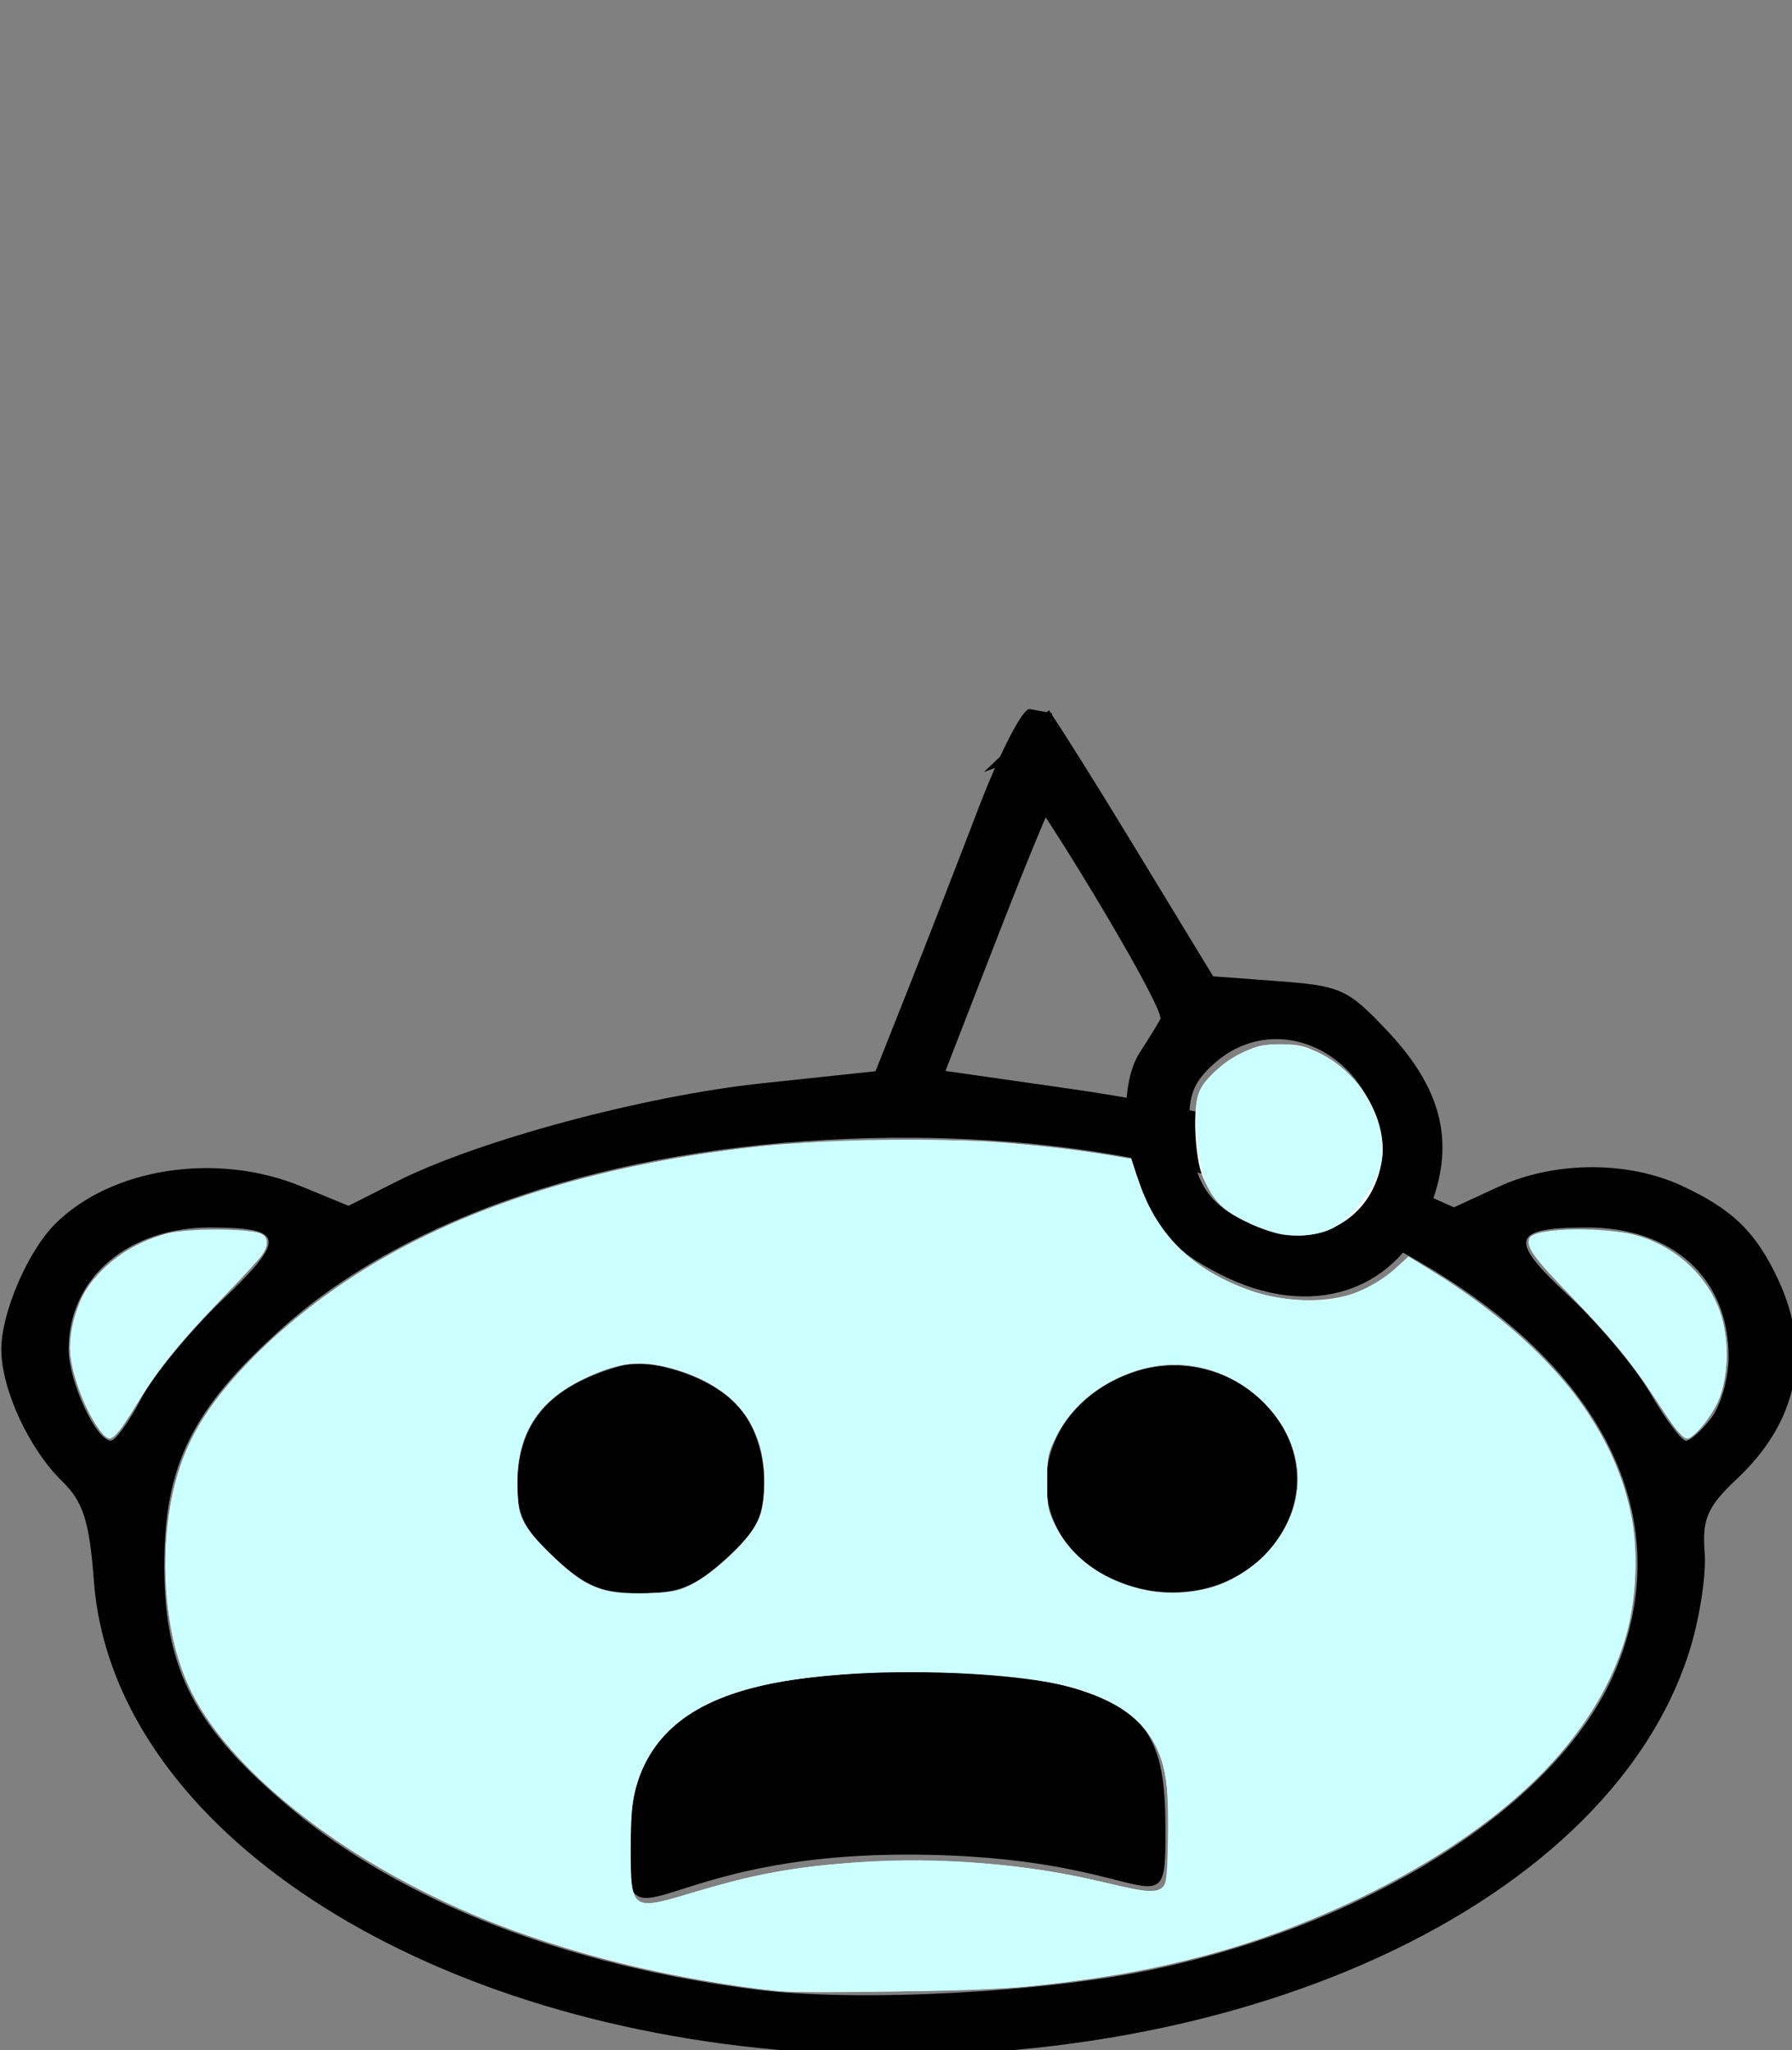 <?xml version="1.0" encoding="UTF-8" standalone="no"?>
<!-- Created with Inkscape (http://www.inkscape.org/) -->

<svg
   xmlns:dc="http://purl.org/dc/elements/1.1/"
   xmlns:cc="http://creativecommons.org/ns#"
   xmlns:rdf="http://www.w3.org/1999/02/22-rdf-syntax-ns#"
   xmlns:svg="http://www.w3.org/2000/svg"
   xmlns="http://www.w3.org/2000/svg"
   xmlns:sodipodi="http://sodipodi.sourceforge.net/DTD/sodipodi-0.dtd"
   xmlns:inkscape="http://www.inkscape.org/namespaces/inkscape"
   width="132.802mm"
   height="151.932mm"
   viewBox="0 0 132.802 151.932"
   version="1.1"
   id="svg8"
   sodipodi:docname="drawing.svg"
   inkscape:version="0.92.2 (5c3e80d, 2017-08-06)"
   inkscape:export-filename="C:\Users\Calderdale NUT\Downloads\drawing.svg.png"
   inkscape:export-xdpi="96"
   inkscape:export-ydpi="96">
  <rect x="0" y="0" width="132.802" height="151.932" fill="#808080" stroke="none"/>
  <defs
     id="defs2" />
  <sodipodi:namedview
     id="base"
     pagecolor="#ffffff"
     bordercolor="#666666"
     borderopacity="1.0"
     inkscape:pageopacity="0.0"
     inkscape:pageshadow="2"
     inkscape:zoom="0.35"
     inkscape:cx="1021.683"
     inkscape:cy="-295.32244"
     inkscape:document-units="mm"
     inkscape:current-layer="layer1"
     showgrid="false"
     inkscape:window-width="1920"
     inkscape:window-height="1005"
     inkscape:window-x="-9"
     inkscape:window-y="-9"
     inkscape:window-maximized="1"
     inkscape:pagecheckerboard="true"
     fit-margin-top="0"
     fit-margin-left="0"
     fit-margin-right="0"
     fit-margin-bottom="0" />
  <g
     inkscape:label="Layer 1"
     inkscape:groupmode="layer"
     id="layer1"
     transform="translate(-61.736,-86.845)">
    <ellipse
       style="fill:none;stroke-width:0.265"
       id="path815"
       cx="114.527"
       cy="125.021"
       rx="35.152"
       ry="38.176" />
    <path
       style="fill:#000000;fill-opacity:1;stroke:#000000;stroke-width:0.153;stroke-miterlimit:4;stroke-dasharray:none;stroke-opacity:1"
       d="m 148.028,222.757 c 0,7.593 -0.638,1.457 -19.08,1.457 -18.441,0 -20.632,7.372 -20.632,-0.22 0,-7.593 2.101,-13.429 20.542,-13.429 18.441,0 19.169,4.6 19.169,12.193 z"
       id="path837"
       inkscape:connector-curvature="0"
       sodipodi:nodetypes="sssss" />
    <path
       style="fill:#000000;stroke-width:2.986"
       d="m 559.258,709.645 c -3.475,0.213 -7.032,0.952 -10.586,2.297 -28.096,10.637 -31.37,44.184 -5.551,56.877 18.587,9.138 40.264,2.949 49.158,-14.033 11.708,-22.355 -8.693,-46.631 -33.021,-45.141 z"
       id="path4575"
       transform="scale(0.265)"
       inkscape:connector-curvature="0" />
    <path
       style="fill:#000000;stroke-width:2.986"
       d="m 527.143,527.166 c -1.887,-0.329 -5.932,-1.146 -6.336,-1.145 -1.982,0.008 -8.371,12.478 -14.199,27.711 -5.828,15.233 -14.693,38.017 -19.697,50.631 l -9.1,22.934 -31.617,3.361 c -33.143,3.523 -79.589,16.006 -102.359,27.51 l -13.396,6.768 -13.266,-5.455 c -23.604,-9.708 -53.108,-5.18 -68.82,10.562 -7.66,7.675 -15.018,24.831 -15.018,35.014 0,11.159 7.706,27.862 17.047,36.947 5.839,5.679 7.612,11.248 8.828,27.736 4.912,66.609 85.497,121.862 191.428,131.252 120.568,10.688 231.396,-37.787 254.75,-111.426 2.858,-9.012 4.791,-21.462 4.297,-27.666 -0.748,-9.39 0.758,-12.837 8.982,-20.562 16.954,-15.925 21.033,-35.24 11.713,-55.451 -6.226,-13.501 -12.827,-19.958 -27.201,-26.605 -15.105,-6.985 -35.624,-6.844 -51.199,0.352 l -12.41,5.732 -19.436,-8.67 c -29.45,-13.136 -51.748,-19.312 -88.945,-24.635 l -33.818,-4.84 15.426,-39.729 c 6.493,-16.725 11.501,-28.843 14.348,-35.205 z M 494.346,645.99 c 55.495,1.213 104.143,14.44 142.582,38.898 46.944,29.87 64.429,69.907 47.904,109.693 -15.257,36.734 -66.861,70.369 -128.42,83.703 -30.861,6.684 -83.84,9.437 -112.137,5.826 -53.271,-6.798 -98.904,-24.623 -130.168,-50.85 -26.593,-22.308 -35.086,-38.497 -35.201,-67.1 -0.115,-28.658 7.704,-44.469 33.279,-67.293 34.969,-31.208 91.561,-50.074 157.969,-52.66 8.197,-0.319 16.264,-0.392 24.191,-0.219 z m -202.355,25.006 c 20.661,0.075 21.13,3.048 3.197,20.23 -9.039,8.661 -19.242,21.056 -22.676,27.545 -3.433,6.489 -7.266,11.817 -8.516,11.832 -4.129,0.059 -11.842,-16.582 -11.842,-25.547 0,-19.926 16.63,-34.145 39.836,-34.061 z m 384.557,0 c 24.152,-0.088 39.836,14.138 39.836,36.131 0,5.982 -2.197,13.719 -4.883,17.193 -2.686,3.474 -5.863,6.316 -7.062,6.316 -1.199,0 -5.674,-5.969 -9.945,-13.264 -4.271,-7.295 -14.609,-19.63 -22.973,-27.41 -16.822,-15.649 -15.963,-18.886 5.027,-18.967 z M 410.262,709.158 c -1.394,0.064 -2.693,0.255 -3.859,0.59 -20.093,5.766 -28.781,15.976 -28.781,33.82 0,8.007 2.432,12.576 10.664,20.035 8.743,7.922 13.04,9.664 23.84,9.664 10.8,0 15.095,-1.742 23.838,-9.664 8.739,-7.918 10.666,-11.814 10.666,-21.586 0,-7.453 -2.405,-14.983 -6.41,-20.08 -5.795,-7.374 -20.197,-13.225 -29.957,-12.779 z"
       id="path4573"
       transform="scale(0.265)"
       inkscape:connector-curvature="0" />
    <g
       id="g4585"
       transform="translate(-14.118,14.222)">
      <path
         inkscape:connector-curvature="0"
         id="path864"
         d="m 153.591,125.257 -4.818,4.579 c 0.533,-0.188 1.551,-0.582 1.623,-0.576 0.951,0.071 11.875,18.102 11.447,18.894 -0.222,0.41 -0.909,1.527 -1.527,2.481 -1.616,2.497 -1.241,8.083 0.78,11.607 1.419,2.474 2.365,3.359 5.112,4.781 6.795,3.518 13.28,1.379 15.727,-5.187 1.743,-4.678 0.725,-8.608 -3.336,-12.888 -2.87,-3.024 -3.4,-3.264 -7.957,-3.605 l -4.883,-0.365 -6.222,-10.228 c -2.724,-4.478 -4.85,-7.845 -5.946,-9.492 z m 22.704,27.347 c 0.385,0.482 0.732,1.019 1.031,1.609 2.768,5.457 -1.876,11.302 -7.553,9.507 -3.974,-1.256 -5.401,-3.008 -5.72,-7.022 -0.219,-2.751 0.135,-3.788 1.799,-5.273 3.191,-2.848 7.75,-2.193 10.444,1.179 z"
         style="fill:#000000;stroke-width:0.79" />
      <path
         transform="scale(0.265)"
         inkscape:connector-curvature="0"
         id="path4577"
         d="m 645.776,619.258 c -7.405,-1.026 -16.473,-5.744 -20.046,-10.428 -1.068,-1.4 -2.573,-4.195 -3.345,-6.211 -1.841,-4.806 -2.539,-16.926 -1.241,-21.56 1.277,-4.562 6.449,-9.736 12.65,-12.658 4.182,-1.97 5.615,-2.28 10.554,-2.28 4.938,0 6.371,0.31 10.553,2.279 11.902,5.607 19.818,19.483 17.659,30.954 -1.599,8.495 -6.477,14.901 -13.84,18.175 -4.303,1.914 -8.025,2.411 -12.943,1.729 z"
         style="fill:#ffffff;fill-opacity:1;stroke:none;stroke-width:0.715;stroke-miterlimit:4;stroke-dasharray:none;stroke-opacity:1" />
    </g>
    <path
       style="fill:#ffffff;fill-opacity:1;stroke:none;stroke-width:0.715;stroke-miterlimit:4;stroke-dasharray:none;stroke-opacity:1"
       d="m 451.49,884.57 c -62.162,-6.494 -115.82,-29.001 -149.077,-62.531 -14.753,-14.873 -21.017,-27.982 -22.752,-47.615 -1.451,-16.405 0.834,-31.764 6.451,-43.369 9.694,-20.029 35.528,-42.833 64.664,-57.082 27.319,-13.36 57.805,-21.593 95.357,-25.749 14.029,-1.553 50.815,-2.192 65,-1.129 11.409,0.855 23.518,2.274 32.815,3.846 l 5.315,0.899 2.242,6.477 c 4.301,12.426 10.08,19.647 20.387,25.472 8.329,4.708 15.863,7.031 24.245,7.477 11.267,0.6 20.159,-2.281 27.111,-8.784 l 3.551,-3.321 6.87,4.182 c 16.291,9.917 32.561,24.299 41.207,36.428 11.339,15.905 16.159,31.383 15.317,49.183 -1.627,34.383 -27.626,65.204 -74.416,88.215 -30.116,14.811 -56.68,22.034 -96.071,26.123 -10.541,1.094 -60.938,2.039 -68.214,1.279 z m -26.649,-26.989 c 4.442,-1.344 10.713,-3.115 13.934,-3.934 28.64,-7.29 68.255,-7.429 99.144,-0.347 15.525,3.559 16.896,3.791 18.604,3.141 3.024,-1.15 3.43,-3.085 3.364,-16.059 -0.085,-16.763 -1.784,-23.575 -7.509,-30.102 -5.137,-5.857 -15.606,-10.428 -29.103,-12.708 -11.791,-1.992 -34.839,-2.886 -50.038,-1.942 -28.196,1.753 -43.551,6.423 -53.356,16.228 -8.198,8.198 -11.209,18.045 -10.781,35.252 0.358,14.386 1.121,14.893 15.741,10.47 z m 1.548,-86.739 c 5.912,-2.91 15.122,-11.448 17.945,-16.634 1.67,-3.068 2.131,-4.925 2.374,-9.56 0.902,-17.185 -7.278,-28.619 -24.147,-33.754 -10.083,-3.069 -15.677,-2.622 -25.704,2.053 -13.837,6.452 -19.787,16.144 -19.18,31.246 0.238,5.922 0.558,7.422 2.167,10.168 2.549,4.35 12.503,13.74 16.957,15.997 5.342,2.707 8.134,3.199 16.935,2.987 7.329,-0.177 8.332,-0.375 12.654,-2.503 z m 146.529,0.483 c 15.286,-5.035 25.225,-20.302 22.576,-34.679 -3.445,-18.697 -23.584,-31.105 -42.604,-26.249 -11.06,2.824 -20.425,10.146 -24.805,19.395 -2.147,4.534 -2.309,5.402 -2.309,12.39 0,7.024 0.151,7.821 2.305,12.197 7.402,15.036 27.536,22.645 44.838,16.946 z"
       id="path4587"
       inkscape:connector-curvature="0"
       transform="scale(0.265)" />
    <path
       style="fill:#ffffff;fill-opacity:1;stroke:none;stroke-width:0.715;stroke-miterlimit:4;stroke-dasharray:none;stroke-opacity:1"
       d="m 260.892,727.704 c -4.337,-5.779 -8.331,-16.786 -8.331,-22.961 0,-4.301 1.549,-10.757 3.495,-14.561 3.507,-6.857 11.374,-13.266 20.119,-16.391 4.886,-1.746 6.236,-1.902 16.744,-1.939 12.413,-0.044 14.643,0.483 14.643,3.46 0,2.24 -1.515,4.106 -12.82,15.792 -11.318,11.7 -17.67,19.458 -22.304,27.243 -4.63,7.778 -7.56,11.679 -8.773,11.679 -0.567,0 -1.815,-1.045 -2.773,-2.321 z"
       id="path4589"
       inkscape:connector-curvature="0"
       transform="scale(0.265)" />
    <path
       style="fill:#ccffff;fill-opacity:1;stroke:none;stroke-width:0.715;stroke-miterlimit:4;stroke-dasharray:none;stroke-opacity:1"
       d="m 701.078,726.632 c -1.377,-1.866 -3.902,-5.643 -5.613,-8.393 -5.194,-8.349 -11.982,-16.556 -23.386,-28.275 -10.29,-10.574 -12.373,-13.481 -11.426,-15.949 1.207,-3.145 22.506,-3.383 31.551,-0.352 10.331,3.462 18.543,11.393 21.868,21.119 2.326,6.804 2.339,16.501 0.031,23.249 -1.698,4.964 -7.244,11.994 -9.462,11.994 -0.584,0 -2.187,-1.527 -3.564,-3.393 z"
       id="path4591"
       inkscape:connector-curvature="0"
       transform="scale(0.265)" />
    <path
       style="fill:#ccffff;fill-opacity:1;stroke:none;stroke-width:0.715;stroke-miterlimit:4;stroke-dasharray:none;stroke-opacity:1"
       d="m 702.431,728.061 c -1.005,-1.08 -4.164,-5.5 -7.02,-9.821 -6.66,-10.078 -11.332,-15.762 -22.867,-27.822 -12.803,-13.386 -14.144,-15.796 -9.804,-17.627 3.123,-1.318 20.898,-1.306 26.25,0.018 17.838,4.411 29.174,21.043 26.463,38.824 -0.434,2.848 -1.619,6.889 -2.633,8.98 -1.829,3.773 -6.546,9.413 -7.872,9.413 -0.38,0 -1.513,-0.884 -2.518,-1.964 z"
       id="path4593"
       inkscape:connector-curvature="0"
       transform="scale(0.265)" />
    <path
       style="fill:#ccffff;fill-opacity:1;stroke:none;stroke-width:0.715;stroke-miterlimit:4;stroke-dasharray:none;stroke-opacity:1"
       d="m 590.062,672.635 c -4.569,-1.182 -9.966,-3.588 -13.455,-5.998 -6.215,-4.291 -8.807,-11.456 -9.161,-25.319 -0.199,-7.787 0.689,-9.875 6.295,-14.811 10.496,-9.239 24.497,-8.994 35.396,0.618 6.655,5.87 11.173,16.332 10.343,23.955 -0.824,7.566 -7.811,17.404 -14.531,20.459 -3.891,1.769 -10.426,2.249 -14.888,1.094 z"
       id="path4595"
       inkscape:connector-curvature="0"
       transform="scale(0.265)" />
    <path
       style="fill:#ccffff;fill-opacity:1;stroke:none;stroke-width:0.715;stroke-miterlimit:4;stroke-dasharray:none;stroke-opacity:1"
       d="m 450.776,884.576 c -25.369,-2.59 -56.847,-10.085 -79.286,-18.88 -39.285,-15.398 -73.189,-41.215 -84.908,-64.656 -5.837,-11.675 -8.414,-27.922 -6.981,-44.005 1.867,-20.952 8.312,-33.959 25.052,-50.561 26.705,-26.485 62.337,-43.895 108.98,-53.252 23.819,-4.778 45.231,-6.769 72.81,-6.769 21.253,0 39.444,1.419 57.904,4.518 l 5,0.839 1.514,4.718 c 5.228,16.293 15.379,26.439 32.28,32.265 7.214,2.487 17.405,3.337 23.863,1.991 5.497,-1.145 11.856,-4.424 16.26,-8.384 l 3.629,-3.262 5.796,3.567 c 32.221,19.829 51.034,42.737 56.46,68.749 1.965,9.421 1.464,23.135 -1.2,32.857 -4.745,17.317 -15.982,33.571 -33.149,47.951 -29.143,24.412 -72.157,42.475 -116.166,48.78 -18.773,2.69 -30.109,3.402 -57.5,3.614 -15.125,0.117 -28.786,0.081 -30.357,-0.079 z m -24.585,-27.427 c 17.924,-5.378 28.663,-7.362 46.728,-8.634 22.865,-1.609 47.799,0.49 69.883,5.883 10.223,2.496 13.667,2.739 15.33,1.079 1.03,-1.029 1.25,-3.081 1.443,-13.474 0.126,-6.809 -0.123,-14.341 -0.56,-16.941 -2.043,-12.151 -9.074,-19.67 -22.866,-24.451 -16.282,-5.644 -58.846,-7.035 -83.845,-2.74 -24.623,4.231 -37.647,13.985 -41.979,31.439 -0.619,2.496 -0.976,8.107 -0.977,15.385 -0.003,17.202 0.291,17.419 16.841,12.453 z m -1.257,-85.565 c 6.852,-3.031 16.794,-12.153 19.916,-18.273 0.962,-1.885 1.581,-4.819 1.817,-8.609 1.044,-16.768 -7.119,-28.373 -23.692,-33.685 -8.403,-2.693 -14.737,-2.601 -22.23,0.325 -16.177,6.317 -23.184,15.856 -23.184,31.562 0,8.617 1.308,11.404 8.873,18.911 10.069,9.992 14.62,11.885 27.601,11.484 5.705,-0.177 8.363,-0.595 10.898,-1.716 z m 145.446,0.478 c 5.357,-1.142 12.576,-5.429 16.766,-9.954 11.793,-12.738 11.67,-29.207 -0.312,-41.685 -8.949,-9.32 -21.897,-13.141 -33.918,-10.01 -11.004,2.866 -20.247,10.073 -24.694,19.255 -2.278,4.703 -2.423,5.446 -2.433,12.5 -0.01,6.643 0.206,7.963 1.889,11.554 3.507,7.481 10.296,13.48 18.933,16.731 8.045,3.028 14.932,3.494 23.77,1.609 z"
       id="path4597"
       inkscape:connector-curvature="0"
       transform="scale(0.265)" />
    <path
       style="fill:#ccffff;fill-opacity:1;stroke:none;stroke-width:0.715;stroke-miterlimit:4;stroke-dasharray:none;stroke-opacity:1"
       d="m 260.892,727.704 c -4.337,-5.779 -8.331,-16.786 -8.331,-22.961 0,-15.649 11.603,-28.69 28.757,-32.321 6.108,-1.293 22.056,-1.07 24.636,0.344 2.059,1.129 2.072,3.602 0.032,6.27 -0.866,1.133 -5.84,6.492 -11.053,11.909 -11.505,11.956 -17.764,19.704 -23.502,29.093 -6.718,10.994 -7.575,11.617 -10.54,7.666 z"
       id="path4599"
       inkscape:connector-curvature="0"
       transform="scale(0.265)" />
  </g>
</svg>
